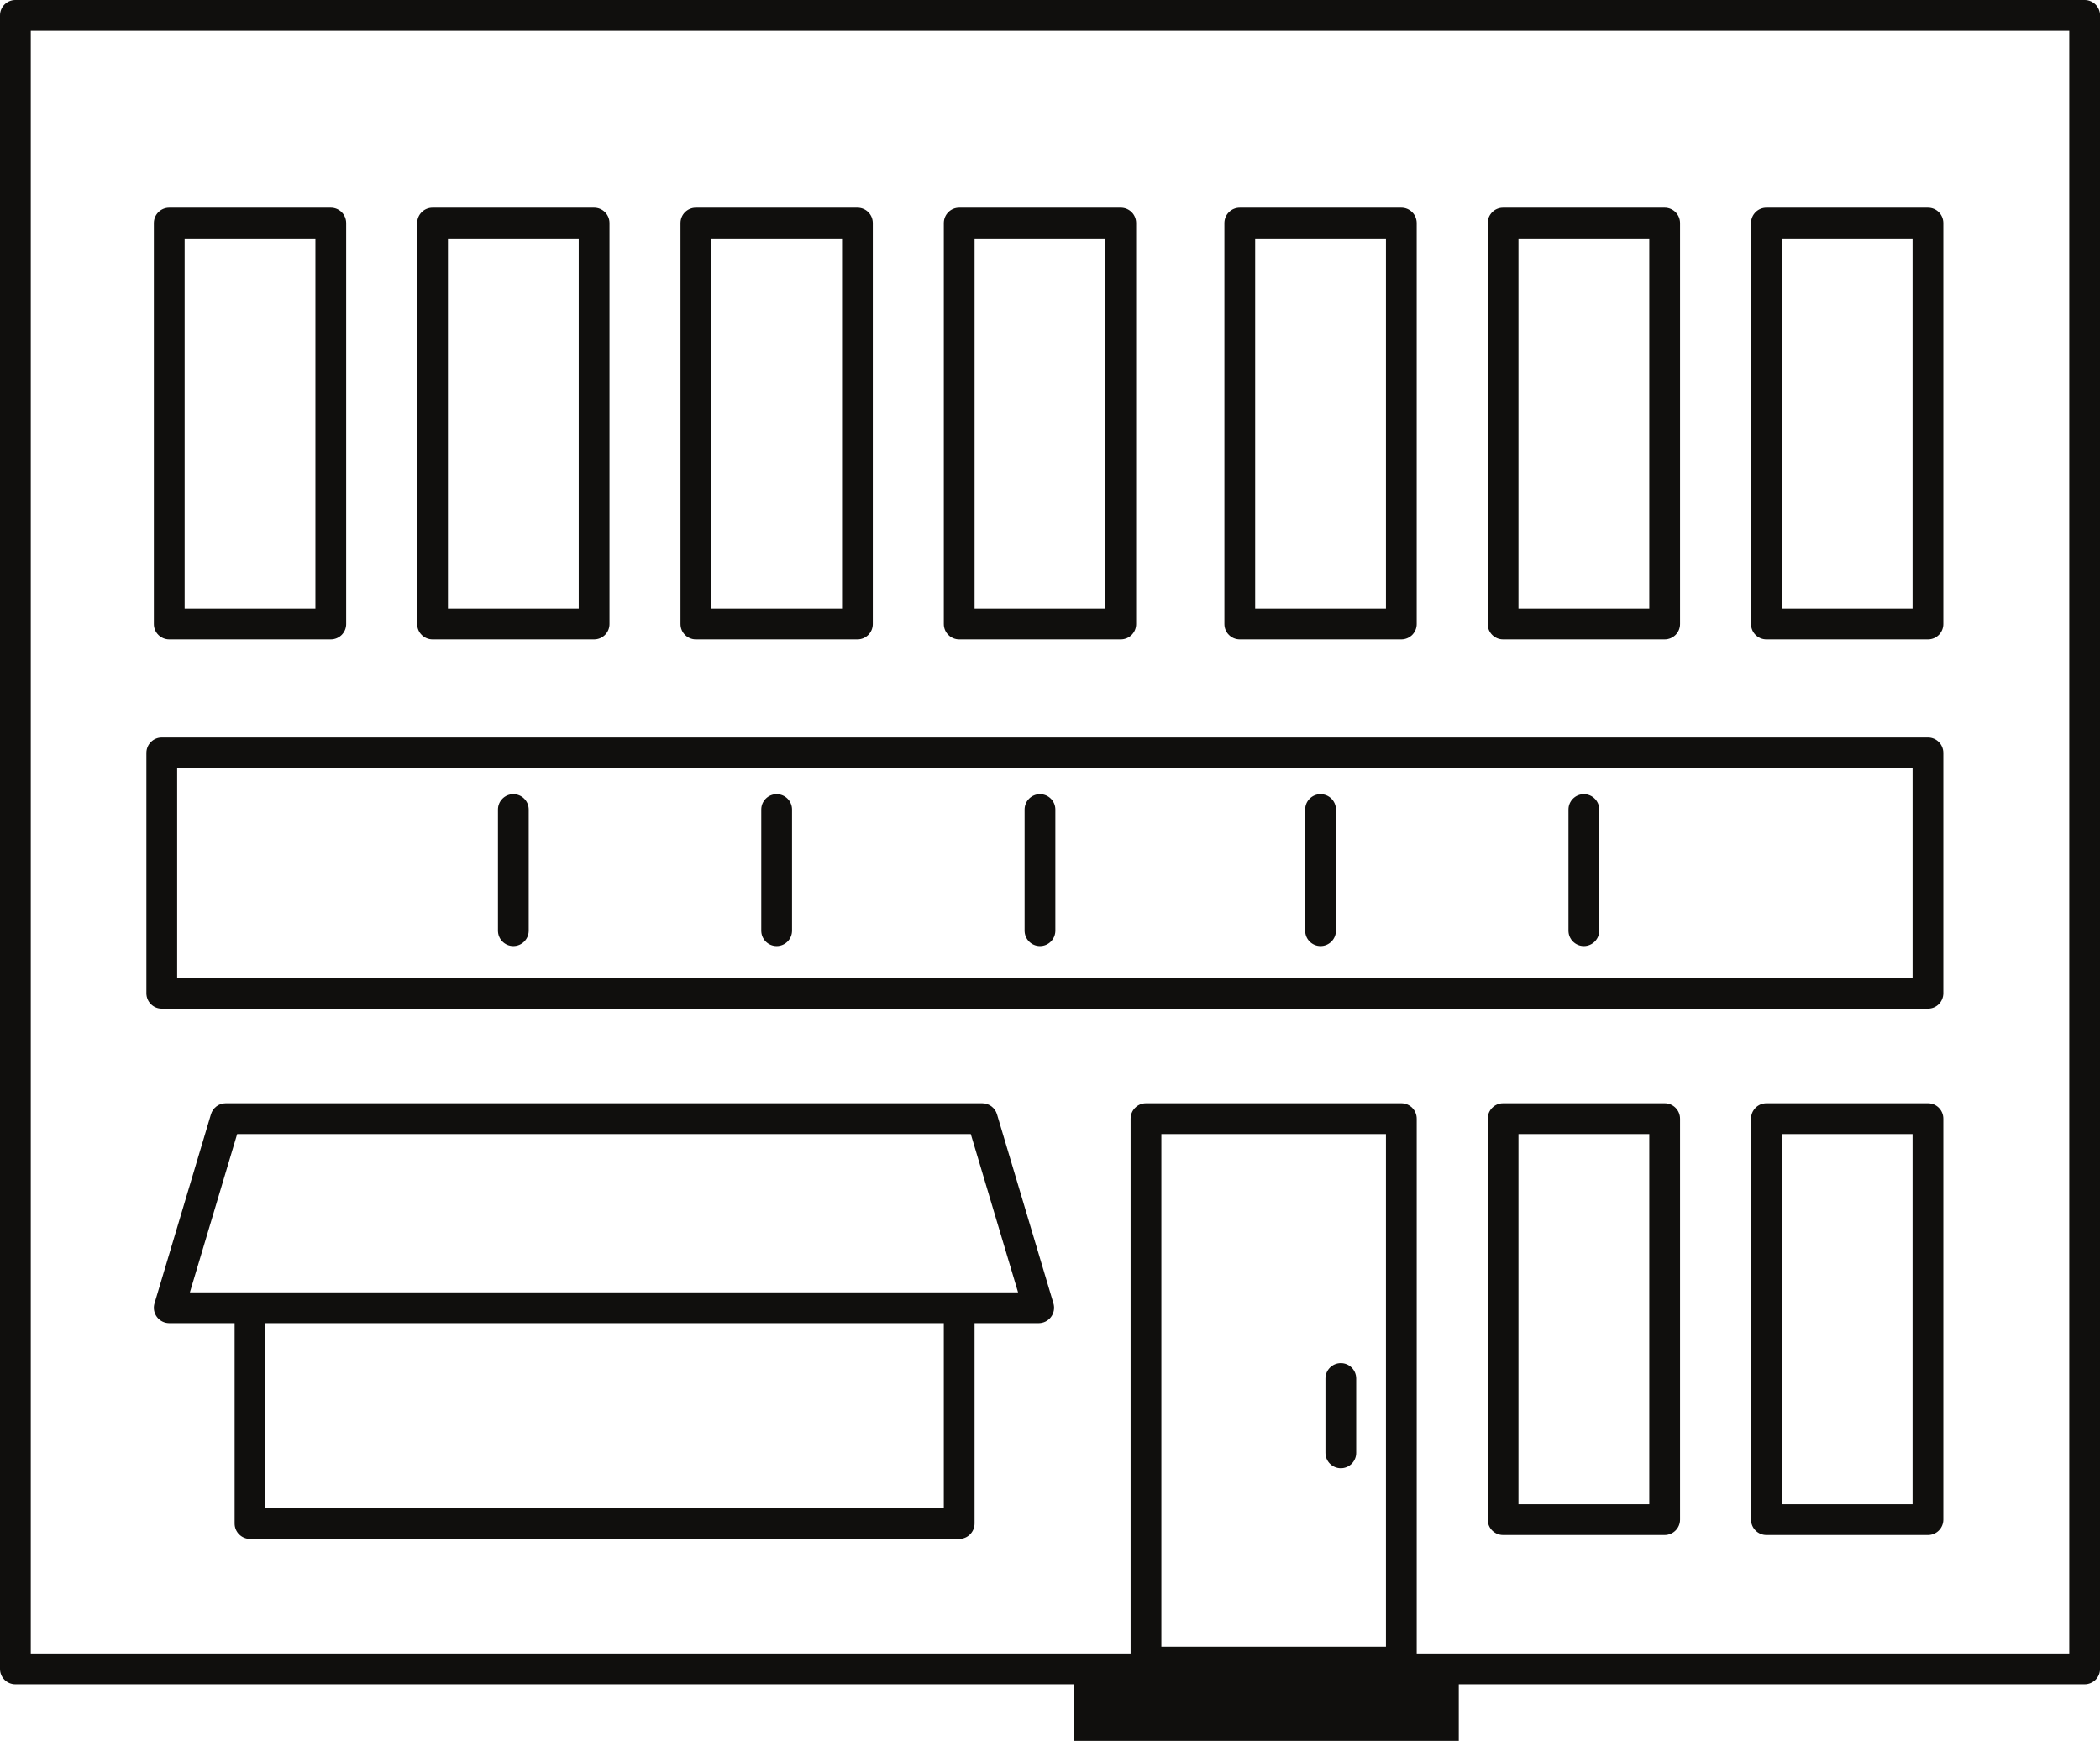 <?xml version="1.0" encoding="UTF-8" standalone="no"?>
<!-- Created with Inkscape (http://www.inkscape.org/) -->

<svg
   xmlns:dc="http://purl.org/dc/elements/1.1/"
   xmlns:cc="http://creativecommons.org/ns#"
   xmlns:rdf="http://www.w3.org/1999/02/22-rdf-syntax-ns#"
   xmlns:svg="http://www.w3.org/2000/svg"
   xmlns="http://www.w3.org/2000/svg"
   xmlns:sodipodi="http://sodipodi.sourceforge.net/DTD/sodipodi-0.dtd"
   xmlns:inkscape="http://www.inkscape.org/namespaces/inkscape"
   id="svg3215"
   version="1.1"
   inkscape:version="0.48.4 r9939"
   width="179.238"
   height="148.613"
   xml:space="preserve"
   sodipodi:docname="buildings009.eps"><defs
     id="defs3219"><clipPath
       clipPathUnits="userSpaceOnUse"
       id="clipPath3231"><path
         d="M 0,1188.91 0,0 l 1433.94,0 0,1188.91 -1433.94,0 z"
         id="path3233" /></clipPath></defs><sodipodi:namedview
     pagecolor="#ffffff"
     bordercolor="#666666"
     borderopacity="1"
     objecttolerance="10"
     gridtolerance="10"
     guidetolerance="10"
     inkscape:pageopacity="0"
     inkscape:pageshadow="2"
     inkscape:window-width="640"
     inkscape:window-height="480"
     id="namedview3217"
     showgrid="false"
     inkscape:zoom="1.5880225"
     inkscape:cx="89.618752"
     inkscape:cy="74.306252"
     inkscape:window-x="0"
     inkscape:window-y="0"
     inkscape:window-maximized="0"
     inkscape:current-layer="g3223" /><g
     id="g3223"
     inkscape:groupmode="layer"
     inkscape:label="ink_ext_XXXXXX"
     transform="matrix(1.25,0,0,-1.25,0,148.613)"><g
       id="g3225"
       transform="scale(0.1,0.1)"><g
         id="g3227"><g
           id="g3229"
           clip-path="url(#clipPath3231)"><path
             d="m 915.527,186.199 c -5.8,0 -10.5,4.703 -10.5,10.492 l 0,50.801 c 0,5.793 4.7,10.488 10.5,10.488 5.801,0 10.496,-4.695 10.496,-10.488 l 0,-50.801 c 0,-5.789 -4.695,-10.492 -10.496,-10.492"
             style="fill:#100f0d;fill-opacity:1;fill-rule:nonzero;stroke:none"
             id="path3235" /><path
             d="m 350.508,542.797 c -5.801,0 -10.496,4.707 -10.496,10.5 l 0,82.742 c 0,5.801 4.695,10.496 10.496,10.496 5.801,0 10.5,-4.695 10.5,-10.496 l 0,-82.742 c 0,-5.793 -4.699,-10.5 -10.5,-10.5"
             style="fill:#100f0d;fill-opacity:1;fill-rule:nonzero;stroke:none"
             id="path3237" /><path
             d="m 530.312,542.797 c -5.808,0 -10.511,4.707 -10.511,10.5 l 0,82.742 c 0,5.801 4.703,10.496 10.511,10.496 5.801,0 10.5,-4.695 10.5,-10.496 l 0,-82.742 c 0,-5.793 -4.699,-10.5 -10.5,-10.5"
             style="fill:#100f0d;fill-opacity:1;fill-rule:nonzero;stroke:none"
             id="path3239" /><path
             d="m 710.102,542.797 c -5.801,0 -10.497,4.707 -10.497,10.5 l 0,82.742 c 0,5.801 4.696,10.496 10.497,10.496 5.812,0 10.503,-4.695 10.503,-10.496 l 0,-82.742 c 0,-5.793 -4.691,-10.5 -10.503,-10.5"
             style="fill:#100f0d;fill-opacity:1;fill-rule:nonzero;stroke:none"
             id="path3241" /><path
             d="m 901.684,542.797 c -5.801,0 -10.496,4.707 -10.496,10.5 l 0,82.742 c 0,5.801 4.695,10.496 10.496,10.496 5.812,0 10.511,-4.695 10.511,-10.496 l 0,-82.742 c 0,-5.793 -4.699,-10.5 -10.511,-10.5"
             style="fill:#100f0d;fill-opacity:1;fill-rule:nonzero;stroke:none"
             id="path3243" /><path
             d="m 1081.49,542.797 c -5.8,0 -10.51,4.707 -10.51,10.5 l 0,82.742 c 0,5.801 4.71,10.496 10.51,10.496 5.8,0 10.5,-4.695 10.5,-10.496 l 0,-82.742 c 0,-5.793 -4.7,-10.5 -10.5,-10.5"
             style="fill:#100f0d;fill-opacity:1;fill-rule:nonzero;stroke:none"
             id="path3245" /><path
             d="m 225.859,752.23 -110.297,0 c -5.8,0 -10.511,4.7 -10.511,10.497 l 0,273.843 c 0,5.81 4.711,10.5 10.511,10.5 l 110.297,0 c 5.813,0 10.508,-4.69 10.508,-10.5 l 0,-273.843 c 0,-5.797 -4.695,-10.497 -10.508,-10.497 m -99.789,21.016 89.289,0 0,252.824 -89.289,0 0,-252.824"
             style="fill:#100f0d;fill-opacity:1;fill-rule:nonzero;stroke:none"
             id="path3247" /><path
             d="m 405.668,752.23 -110.316,0 c -5.801,0 -10.504,4.7 -10.504,10.497 l 0,273.843 c 0,5.81 4.703,10.5 10.504,10.5 l 110.316,0 c 5.812,0 10.5,-4.69 10.5,-10.5 l 0,-273.843 c 0,-5.797 -4.688,-10.497 -10.5,-10.497 m -99.809,21.016 89.301,0 0,252.824 -89.301,0 0,-252.824"
             style="fill:#100f0d;fill-opacity:1;fill-rule:nonzero;stroke:none"
             id="path3249" /><path
             d="m 585.465,752.23 -110.297,0 c -5.805,0 -10.516,4.7 -10.516,10.497 l 0,273.843 c 0,5.81 4.711,10.5 10.516,10.5 l 110.297,0 c 5.801,0 10.496,-4.69 10.496,-10.5 l 0,-273.843 c 0,-5.797 -4.695,-10.497 -10.496,-10.497 m -99.789,21.016 89.289,0 0,252.824 -89.289,0 0,-252.824"
             style="fill:#100f0d;fill-opacity:1;fill-rule:nonzero;stroke:none"
             id="path3251" /><path
             d="m 765.27,752.23 -110.321,0 c -5.801,0 -10.5,4.7 -10.5,10.497 l 0,273.843 c 0,5.81 4.699,10.5 10.5,10.5 l 110.321,0 c 5.808,0 10.496,-4.69 10.496,-10.5 l 0,-273.843 c 0,-5.797 -4.688,-10.497 -10.496,-10.497 m -99.821,21.016 89.313,0 0,252.824 -89.313,0 0,-252.824"
             style="fill:#100f0d;fill-opacity:1;fill-rule:nonzero;stroke:none"
             id="path3253" /><path
             d="m 956.84,752.23 -110.297,0 c -5.801,0 -10.512,4.7 -10.512,10.497 l 0,273.843 c 0,5.81 4.711,10.5 10.512,10.5 l 110.297,0 c 5.801,0 10.5,-4.69 10.5,-10.5 l 0,-273.843 c 0,-5.797 -4.699,-10.497 -10.5,-10.497 m -99.797,21.016 89.301,0 0,252.824 -89.301,0 0,-252.824"
             style="fill:#100f0d;fill-opacity:1;fill-rule:nonzero;stroke:none"
             id="path3255" /><path
             d="m 1136.64,752.23 -110.3,0 c -5.81,0 -10.51,4.7 -10.51,10.497 l 0,273.843 c 0,5.81 4.7,10.5 10.51,10.5 l 110.3,0 c 5.81,0 10.52,-4.69 10.52,-10.5 l 0,-273.843 c 0,-5.797 -4.71,-10.497 -10.52,-10.497 m -99.81,21.016 89.32,0 0,252.824 -89.32,0 0,-252.824"
             style="fill:#100f0d;fill-opacity:1;fill-rule:nonzero;stroke:none"
             id="path3257" /><path
             d="m 1316.45,752.23 -110.32,0 c -5.78,0 -10.49,4.7 -10.49,10.497 l 0,273.843 c 0,5.81 4.71,10.5 10.49,10.5 l 110.32,0 c 5.8,0 10.49,-4.69 10.49,-10.5 l 0,-273.843 c 0,-5.797 -4.69,-10.497 -10.49,-10.497 m -99.8,21.016 89.28,0 0,252.824 -89.28,0 0,-252.824"
             style="fill:#100f0d;fill-opacity:1;fill-rule:nonzero;stroke:none"
             id="path3259" /><path
             d="m 1316.43,500.043 c 5.81,0 10.51,4.695 10.51,10.5 l 0,164.187 c 0,5.801 -4.7,10.52 -10.51,10.52 l -1205.981,0 c -5.797,0 -10.496,-4.719 -10.496,-10.52 l 0,-164.187 c 0,-5.805 4.699,-10.5 10.496,-10.5 l 1205.981,0 z M 120.961,664.23 l 1184.979,0 0,-143.179 -1184.979,0 0,143.179"
             style="fill:#100f0d;fill-opacity:1;fill-rule:nonzero;stroke:none"
             id="path3261" /><path
             d="m 1423.41,1188.91 -1412.914,0 C 4.688,1188.91 0,1184.2 0,1178.41 L 0,49.129 C 0,43.34 4.688,38.641 10.496,38.641 l 722.606,0 0,-38.641 262.968,0 0,38.641 427.34,0 c 5.82,0 10.53,4.699 10.53,10.488 l 0,1129.281 c 0,5.79 -4.71,10.5 -10.53,10.5 m -630.422,-774.492 153.352,0 0,-350.156 -153.352,0 0,350.156 z m 619.932,-354.77 -445.572,0 0,365.27 c 0,5.801 -4.711,10.516 -10.512,10.516 l -174.348,0 c -5.8,0 -10.511,-4.715 -10.511,-10.516 l 0,-365.27 -750.969,0 0,1108.262 1391.912,0 0,-1108.262"
             style="fill:#100f0d;fill-opacity:1;fill-rule:nonzero;stroke:none"
             id="path3263" /><path
             d="m 1136.64,435.434 -110.3,0 c -5.81,0 -10.51,-4.715 -10.51,-10.516 l 0,-273.848 c 0,-5.781 4.7,-10.488 10.51,-10.488 l 110.3,0 c 5.81,0 10.52,4.707 10.52,10.488 l 0,273.848 c 0,5.801 -4.71,10.516 -10.52,10.516 m -10.49,-273.832 -89.32,0 0,252.804 89.32,0 0,-252.804"
             style="fill:#100f0d;fill-opacity:1;fill-rule:nonzero;stroke:none"
             id="path3265" /><path
             d="m 1316.45,435.434 -110.32,0 c -5.78,0 -10.49,-4.715 -10.49,-10.516 l 0,-273.848 c 0,-5.781 4.71,-10.488 10.49,-10.488 l 110.32,0 c 5.8,0 10.49,4.707 10.49,10.488 l 0,273.848 c 0,5.801 -4.69,10.516 -10.49,10.516 m -10.52,-273.832 -89.28,0 0,252.804 89.28,0 0,-252.804"
             style="fill:#100f0d;fill-opacity:1;fill-rule:nonzero;stroke:none"
             id="path3267" /><path
             d="m 680.754,427.926 c -1.328,4.441 -5.422,7.508 -10.07,7.508 l -516.575,0 c -4.636,0 -8.738,-3.067 -10.066,-7.508 L 105.492,298.793 c -0.961,-3.184 -0.34,-6.613 1.641,-9.277 1.976,-2.668 5.097,-4.231 8.418,-4.231 l 44.648,0 0,-136.836 c 0,-5.808 4.711,-10.519 10.516,-10.519 l 484.226,0 c 5.801,0 10.504,4.711 10.504,10.519 l 0,136.836 43.797,0 c 3.32,0 6.442,1.563 8.418,4.231 1.985,2.664 2.594,6.093 1.641,9.277 l -38.547,129.133 z m -36.313,-268.985 -463.23,0 0,126.344 463.23,0 0,-126.344 z m -514.789,147.364 32.282,108.113 500.925,0 32.282,-108.113 -565.489,0"
             style="fill:#100f0d;fill-opacity:1;fill-rule:nonzero;stroke:none"
             id="path3269" /></g></g></g></g></svg>